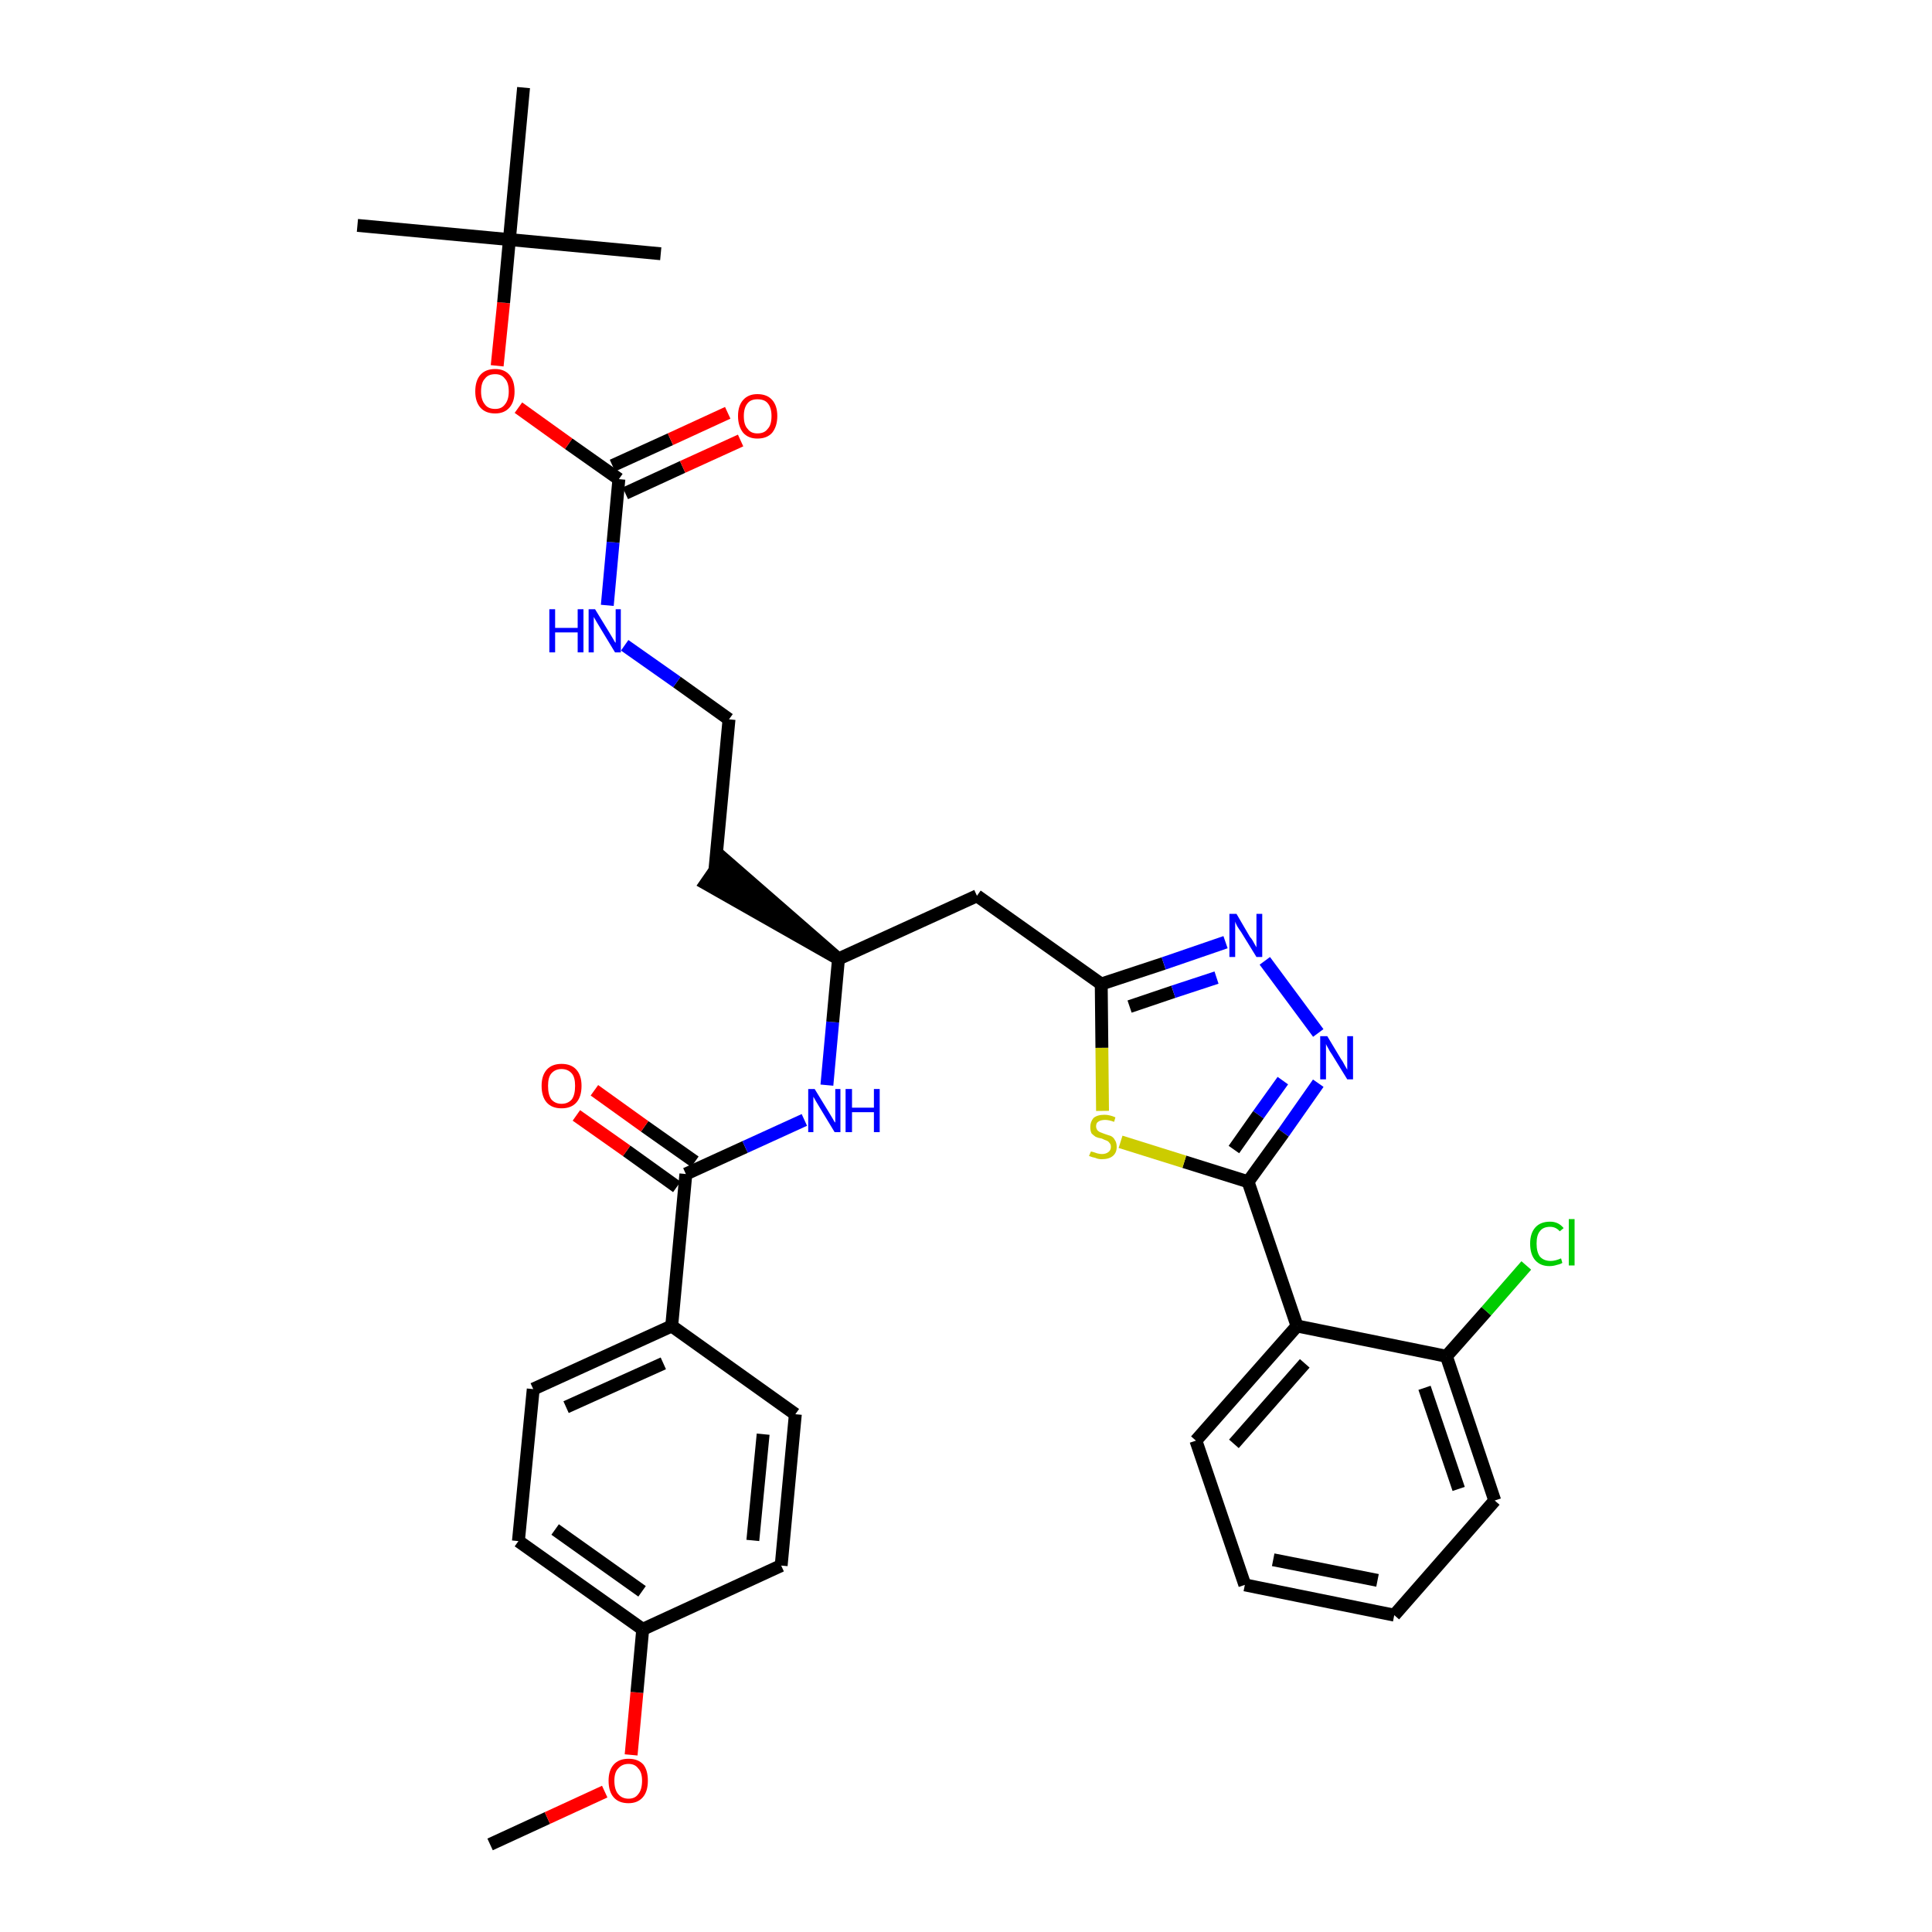 <?xml version='1.0' encoding='iso-8859-1'?>
<svg version='1.1' baseProfile='full'
              xmlns='http://www.w3.org/2000/svg'
                      xmlns:rdkit='http://www.rdkit.org/xml'
                      xmlns:xlink='http://www.w3.org/1999/xlink'
                  xml:space='preserve'
width='300px' height='300px' viewBox='0 0 300 300'>
<!-- END OF HEADER -->
<path class='bond-0 atom-0 atom-1' d='M 76.1,286.4 L 85.0,282.3' style='fill:none;fill-rule:evenodd;stroke:#000000;stroke-width:2.0px;stroke-linecap:butt;stroke-linejoin:miter;stroke-opacity:1' />
<path class='bond-0 atom-0 atom-1' d='M 85.0,282.3 L 93.9,278.2' style='fill:none;fill-rule:evenodd;stroke:#FF0000;stroke-width:2.0px;stroke-linecap:butt;stroke-linejoin:miter;stroke-opacity:1' />
<path class='bond-1 atom-1 atom-2' d='M 98.0,272.5 L 98.9,262.8' style='fill:none;fill-rule:evenodd;stroke:#FF0000;stroke-width:2.0px;stroke-linecap:butt;stroke-linejoin:miter;stroke-opacity:1' />
<path class='bond-1 atom-1 atom-2' d='M 98.9,262.8 L 99.8,253.0' style='fill:none;fill-rule:evenodd;stroke:#000000;stroke-width:2.0px;stroke-linecap:butt;stroke-linejoin:miter;stroke-opacity:1' />
<path class='bond-2 atom-2 atom-3' d='M 99.8,253.0 L 80.5,239.3' style='fill:none;fill-rule:evenodd;stroke:#000000;stroke-width:2.0px;stroke-linecap:butt;stroke-linejoin:miter;stroke-opacity:1' />
<path class='bond-2 atom-2 atom-3' d='M 99.7,247.1 L 86.2,237.5' style='fill:none;fill-rule:evenodd;stroke:#000000;stroke-width:2.0px;stroke-linecap:butt;stroke-linejoin:miter;stroke-opacity:1' />
<path class='bond-34 atom-34 atom-2' d='M 121.3,243.1 L 99.8,253.0' style='fill:none;fill-rule:evenodd;stroke:#000000;stroke-width:2.0px;stroke-linecap:butt;stroke-linejoin:miter;stroke-opacity:1' />
<path class='bond-3 atom-3 atom-4' d='M 80.5,239.3 L 82.8,215.7' style='fill:none;fill-rule:evenodd;stroke:#000000;stroke-width:2.0px;stroke-linecap:butt;stroke-linejoin:miter;stroke-opacity:1' />
<path class='bond-4 atom-4 atom-5' d='M 82.8,215.7 L 104.3,205.9' style='fill:none;fill-rule:evenodd;stroke:#000000;stroke-width:2.0px;stroke-linecap:butt;stroke-linejoin:miter;stroke-opacity:1' />
<path class='bond-4 atom-4 atom-5' d='M 87.9,218.5 L 103.0,211.7' style='fill:none;fill-rule:evenodd;stroke:#000000;stroke-width:2.0px;stroke-linecap:butt;stroke-linejoin:miter;stroke-opacity:1' />
<path class='bond-5 atom-5 atom-6' d='M 104.3,205.9 L 106.5,182.3' style='fill:none;fill-rule:evenodd;stroke:#000000;stroke-width:2.0px;stroke-linecap:butt;stroke-linejoin:miter;stroke-opacity:1' />
<path class='bond-32 atom-5 atom-33' d='M 104.3,205.9 L 123.5,219.6' style='fill:none;fill-rule:evenodd;stroke:#000000;stroke-width:2.0px;stroke-linecap:butt;stroke-linejoin:miter;stroke-opacity:1' />
<path class='bond-6 atom-6 atom-7' d='M 107.9,180.4 L 100.1,174.9' style='fill:none;fill-rule:evenodd;stroke:#000000;stroke-width:2.0px;stroke-linecap:butt;stroke-linejoin:miter;stroke-opacity:1' />
<path class='bond-6 atom-6 atom-7' d='M 100.1,174.9 L 92.3,169.3' style='fill:none;fill-rule:evenodd;stroke:#FF0000;stroke-width:2.0px;stroke-linecap:butt;stroke-linejoin:miter;stroke-opacity:1' />
<path class='bond-6 atom-6 atom-7' d='M 105.1,184.3 L 97.3,178.7' style='fill:none;fill-rule:evenodd;stroke:#000000;stroke-width:2.0px;stroke-linecap:butt;stroke-linejoin:miter;stroke-opacity:1' />
<path class='bond-6 atom-6 atom-7' d='M 97.3,178.7 L 89.5,173.2' style='fill:none;fill-rule:evenodd;stroke:#FF0000;stroke-width:2.0px;stroke-linecap:butt;stroke-linejoin:miter;stroke-opacity:1' />
<path class='bond-7 atom-6 atom-8' d='M 106.5,182.3 L 115.7,178.1' style='fill:none;fill-rule:evenodd;stroke:#000000;stroke-width:2.0px;stroke-linecap:butt;stroke-linejoin:miter;stroke-opacity:1' />
<path class='bond-7 atom-6 atom-8' d='M 115.7,178.1 L 124.9,173.9' style='fill:none;fill-rule:evenodd;stroke:#0000FF;stroke-width:2.0px;stroke-linecap:butt;stroke-linejoin:miter;stroke-opacity:1' />
<path class='bond-8 atom-8 atom-9' d='M 128.4,168.5 L 129.3,158.7' style='fill:none;fill-rule:evenodd;stroke:#0000FF;stroke-width:2.0px;stroke-linecap:butt;stroke-linejoin:miter;stroke-opacity:1' />
<path class='bond-8 atom-8 atom-9' d='M 129.3,158.7 L 130.2,148.9' style='fill:none;fill-rule:evenodd;stroke:#000000;stroke-width:2.0px;stroke-linecap:butt;stroke-linejoin:miter;stroke-opacity:1' />
<path class='bond-9 atom-9 atom-10' d='M 130.2,148.9 L 112.3,133.3 L 109.6,137.2 Z' style='fill:#000000;fill-rule:evenodd;fill-opacity:1;stroke:#000000;stroke-width:2.0px;stroke-linecap:butt;stroke-linejoin:miter;stroke-opacity:1;' />
<path class='bond-19 atom-9 atom-20' d='M 130.2,148.9 L 151.7,139.1' style='fill:none;fill-rule:evenodd;stroke:#000000;stroke-width:2.0px;stroke-linecap:butt;stroke-linejoin:miter;stroke-opacity:1' />
<path class='bond-10 atom-10 atom-11' d='M 111.0,135.2 L 113.2,111.7' style='fill:none;fill-rule:evenodd;stroke:#000000;stroke-width:2.0px;stroke-linecap:butt;stroke-linejoin:miter;stroke-opacity:1' />
<path class='bond-11 atom-11 atom-12' d='M 113.2,111.7 L 105.1,105.9' style='fill:none;fill-rule:evenodd;stroke:#000000;stroke-width:2.0px;stroke-linecap:butt;stroke-linejoin:miter;stroke-opacity:1' />
<path class='bond-11 atom-11 atom-12' d='M 105.1,105.9 L 97.0,100.2' style='fill:none;fill-rule:evenodd;stroke:#0000FF;stroke-width:2.0px;stroke-linecap:butt;stroke-linejoin:miter;stroke-opacity:1' />
<path class='bond-12 atom-12 atom-13' d='M 94.3,94.0 L 95.2,84.2' style='fill:none;fill-rule:evenodd;stroke:#0000FF;stroke-width:2.0px;stroke-linecap:butt;stroke-linejoin:miter;stroke-opacity:1' />
<path class='bond-12 atom-12 atom-13' d='M 95.2,84.2 L 96.1,74.4' style='fill:none;fill-rule:evenodd;stroke:#000000;stroke-width:2.0px;stroke-linecap:butt;stroke-linejoin:miter;stroke-opacity:1' />
<path class='bond-13 atom-13 atom-14' d='M 97.1,76.6 L 106.0,72.5' style='fill:none;fill-rule:evenodd;stroke:#000000;stroke-width:2.0px;stroke-linecap:butt;stroke-linejoin:miter;stroke-opacity:1' />
<path class='bond-13 atom-13 atom-14' d='M 106.0,72.5 L 115.0,68.4' style='fill:none;fill-rule:evenodd;stroke:#FF0000;stroke-width:2.0px;stroke-linecap:butt;stroke-linejoin:miter;stroke-opacity:1' />
<path class='bond-13 atom-13 atom-14' d='M 95.1,72.3 L 104.1,68.2' style='fill:none;fill-rule:evenodd;stroke:#000000;stroke-width:2.0px;stroke-linecap:butt;stroke-linejoin:miter;stroke-opacity:1' />
<path class='bond-13 atom-13 atom-14' d='M 104.1,68.2 L 113.0,64.1' style='fill:none;fill-rule:evenodd;stroke:#FF0000;stroke-width:2.0px;stroke-linecap:butt;stroke-linejoin:miter;stroke-opacity:1' />
<path class='bond-14 atom-13 atom-15' d='M 96.1,74.4 L 88.3,68.9' style='fill:none;fill-rule:evenodd;stroke:#000000;stroke-width:2.0px;stroke-linecap:butt;stroke-linejoin:miter;stroke-opacity:1' />
<path class='bond-14 atom-13 atom-15' d='M 88.3,68.9 L 80.5,63.3' style='fill:none;fill-rule:evenodd;stroke:#FF0000;stroke-width:2.0px;stroke-linecap:butt;stroke-linejoin:miter;stroke-opacity:1' />
<path class='bond-15 atom-15 atom-16' d='M 77.2,56.8 L 78.2,47.0' style='fill:none;fill-rule:evenodd;stroke:#FF0000;stroke-width:2.0px;stroke-linecap:butt;stroke-linejoin:miter;stroke-opacity:1' />
<path class='bond-15 atom-15 atom-16' d='M 78.2,47.0 L 79.1,37.2' style='fill:none;fill-rule:evenodd;stroke:#000000;stroke-width:2.0px;stroke-linecap:butt;stroke-linejoin:miter;stroke-opacity:1' />
<path class='bond-16 atom-16 atom-17' d='M 79.1,37.2 L 55.5,35.0' style='fill:none;fill-rule:evenodd;stroke:#000000;stroke-width:2.0px;stroke-linecap:butt;stroke-linejoin:miter;stroke-opacity:1' />
<path class='bond-17 atom-16 atom-18' d='M 79.1,37.2 L 102.6,39.4' style='fill:none;fill-rule:evenodd;stroke:#000000;stroke-width:2.0px;stroke-linecap:butt;stroke-linejoin:miter;stroke-opacity:1' />
<path class='bond-18 atom-16 atom-19' d='M 79.1,37.2 L 81.3,13.6' style='fill:none;fill-rule:evenodd;stroke:#000000;stroke-width:2.0px;stroke-linecap:butt;stroke-linejoin:miter;stroke-opacity:1' />
<path class='bond-20 atom-20 atom-21' d='M 151.7,139.1 L 171.0,152.8' style='fill:none;fill-rule:evenodd;stroke:#000000;stroke-width:2.0px;stroke-linecap:butt;stroke-linejoin:miter;stroke-opacity:1' />
<path class='bond-21 atom-21 atom-22' d='M 171.0,152.8 L 180.7,149.6' style='fill:none;fill-rule:evenodd;stroke:#000000;stroke-width:2.0px;stroke-linecap:butt;stroke-linejoin:miter;stroke-opacity:1' />
<path class='bond-21 atom-21 atom-22' d='M 180.7,149.6 L 190.3,146.3' style='fill:none;fill-rule:evenodd;stroke:#0000FF;stroke-width:2.0px;stroke-linecap:butt;stroke-linejoin:miter;stroke-opacity:1' />
<path class='bond-21 atom-21 atom-22' d='M 175.4,156.3 L 182.2,154.0' style='fill:none;fill-rule:evenodd;stroke:#000000;stroke-width:2.0px;stroke-linecap:butt;stroke-linejoin:miter;stroke-opacity:1' />
<path class='bond-21 atom-21 atom-22' d='M 182.2,154.0 L 188.9,151.8' style='fill:none;fill-rule:evenodd;stroke:#0000FF;stroke-width:2.0px;stroke-linecap:butt;stroke-linejoin:miter;stroke-opacity:1' />
<path class='bond-35 atom-32 atom-21' d='M 171.2,172.5 L 171.1,162.7' style='fill:none;fill-rule:evenodd;stroke:#CCCC00;stroke-width:2.0px;stroke-linecap:butt;stroke-linejoin:miter;stroke-opacity:1' />
<path class='bond-35 atom-32 atom-21' d='M 171.1,162.7 L 171.0,152.8' style='fill:none;fill-rule:evenodd;stroke:#000000;stroke-width:2.0px;stroke-linecap:butt;stroke-linejoin:miter;stroke-opacity:1' />
<path class='bond-22 atom-22 atom-23' d='M 196.4,149.2 L 204.7,160.4' style='fill:none;fill-rule:evenodd;stroke:#0000FF;stroke-width:2.0px;stroke-linecap:butt;stroke-linejoin:miter;stroke-opacity:1' />
<path class='bond-23 atom-23 atom-24' d='M 204.7,168.2 L 199.3,175.9' style='fill:none;fill-rule:evenodd;stroke:#0000FF;stroke-width:2.0px;stroke-linecap:butt;stroke-linejoin:miter;stroke-opacity:1' />
<path class='bond-23 atom-23 atom-24' d='M 199.3,175.9 L 193.8,183.5' style='fill:none;fill-rule:evenodd;stroke:#000000;stroke-width:2.0px;stroke-linecap:butt;stroke-linejoin:miter;stroke-opacity:1' />
<path class='bond-23 atom-23 atom-24' d='M 199.2,167.8 L 195.4,173.1' style='fill:none;fill-rule:evenodd;stroke:#0000FF;stroke-width:2.0px;stroke-linecap:butt;stroke-linejoin:miter;stroke-opacity:1' />
<path class='bond-23 atom-23 atom-24' d='M 195.4,173.1 L 191.6,178.5' style='fill:none;fill-rule:evenodd;stroke:#000000;stroke-width:2.0px;stroke-linecap:butt;stroke-linejoin:miter;stroke-opacity:1' />
<path class='bond-24 atom-24 atom-25' d='M 193.8,183.5 L 201.4,205.9' style='fill:none;fill-rule:evenodd;stroke:#000000;stroke-width:2.0px;stroke-linecap:butt;stroke-linejoin:miter;stroke-opacity:1' />
<path class='bond-31 atom-24 atom-32' d='M 193.8,183.5 L 183.9,180.4' style='fill:none;fill-rule:evenodd;stroke:#000000;stroke-width:2.0px;stroke-linecap:butt;stroke-linejoin:miter;stroke-opacity:1' />
<path class='bond-31 atom-24 atom-32' d='M 183.9,180.4 L 174.0,177.3' style='fill:none;fill-rule:evenodd;stroke:#CCCC00;stroke-width:2.0px;stroke-linecap:butt;stroke-linejoin:miter;stroke-opacity:1' />
<path class='bond-25 atom-25 atom-26' d='M 201.4,205.9 L 185.7,223.7' style='fill:none;fill-rule:evenodd;stroke:#000000;stroke-width:2.0px;stroke-linecap:butt;stroke-linejoin:miter;stroke-opacity:1' />
<path class='bond-25 atom-25 atom-26' d='M 202.6,211.7 L 191.6,224.2' style='fill:none;fill-rule:evenodd;stroke:#000000;stroke-width:2.0px;stroke-linecap:butt;stroke-linejoin:miter;stroke-opacity:1' />
<path class='bond-36 atom-30 atom-25' d='M 224.6,210.6 L 201.4,205.9' style='fill:none;fill-rule:evenodd;stroke:#000000;stroke-width:2.0px;stroke-linecap:butt;stroke-linejoin:miter;stroke-opacity:1' />
<path class='bond-26 atom-26 atom-27' d='M 185.7,223.7 L 193.3,246.1' style='fill:none;fill-rule:evenodd;stroke:#000000;stroke-width:2.0px;stroke-linecap:butt;stroke-linejoin:miter;stroke-opacity:1' />
<path class='bond-27 atom-27 atom-28' d='M 193.3,246.1 L 216.5,250.8' style='fill:none;fill-rule:evenodd;stroke:#000000;stroke-width:2.0px;stroke-linecap:butt;stroke-linejoin:miter;stroke-opacity:1' />
<path class='bond-27 atom-27 atom-28' d='M 197.7,242.2 L 213.9,245.4' style='fill:none;fill-rule:evenodd;stroke:#000000;stroke-width:2.0px;stroke-linecap:butt;stroke-linejoin:miter;stroke-opacity:1' />
<path class='bond-28 atom-28 atom-29' d='M 216.5,250.8 L 232.1,233.0' style='fill:none;fill-rule:evenodd;stroke:#000000;stroke-width:2.0px;stroke-linecap:butt;stroke-linejoin:miter;stroke-opacity:1' />
<path class='bond-29 atom-29 atom-30' d='M 232.1,233.0 L 224.6,210.6' style='fill:none;fill-rule:evenodd;stroke:#000000;stroke-width:2.0px;stroke-linecap:butt;stroke-linejoin:miter;stroke-opacity:1' />
<path class='bond-29 atom-29 atom-30' d='M 226.5,231.2 L 221.2,215.5' style='fill:none;fill-rule:evenodd;stroke:#000000;stroke-width:2.0px;stroke-linecap:butt;stroke-linejoin:miter;stroke-opacity:1' />
<path class='bond-30 atom-30 atom-31' d='M 224.6,210.6 L 230.8,203.6' style='fill:none;fill-rule:evenodd;stroke:#000000;stroke-width:2.0px;stroke-linecap:butt;stroke-linejoin:miter;stroke-opacity:1' />
<path class='bond-30 atom-30 atom-31' d='M 230.8,203.6 L 237.0,196.5' style='fill:none;fill-rule:evenodd;stroke:#00CC00;stroke-width:2.0px;stroke-linecap:butt;stroke-linejoin:miter;stroke-opacity:1' />
<path class='bond-33 atom-33 atom-34' d='M 123.5,219.6 L 121.3,243.1' style='fill:none;fill-rule:evenodd;stroke:#000000;stroke-width:2.0px;stroke-linecap:butt;stroke-linejoin:miter;stroke-opacity:1' />
<path class='bond-33 atom-33 atom-34' d='M 118.5,222.7 L 116.9,239.2' style='fill:none;fill-rule:evenodd;stroke:#000000;stroke-width:2.0px;stroke-linecap:butt;stroke-linejoin:miter;stroke-opacity:1' />
<path  class='atom-1' d='M 94.5 276.5
Q 94.5 274.9, 95.3 274.0
Q 96.1 273.1, 97.6 273.1
Q 99.1 273.1, 99.9 274.0
Q 100.6 274.9, 100.6 276.5
Q 100.6 278.2, 99.8 279.1
Q 99.0 280.0, 97.6 280.0
Q 96.1 280.0, 95.3 279.1
Q 94.5 278.2, 94.5 276.5
M 97.6 279.3
Q 98.6 279.3, 99.1 278.6
Q 99.7 277.9, 99.7 276.5
Q 99.7 275.2, 99.1 274.6
Q 98.6 273.9, 97.6 273.9
Q 96.6 273.9, 96.0 274.6
Q 95.4 275.2, 95.4 276.5
Q 95.4 277.9, 96.0 278.6
Q 96.6 279.3, 97.6 279.3
' fill='#FF0000'/>
<path  class='atom-7' d='M 84.1 168.6
Q 84.1 167.0, 84.9 166.1
Q 85.7 165.2, 87.2 165.2
Q 88.7 165.2, 89.5 166.1
Q 90.3 167.0, 90.3 168.6
Q 90.3 170.3, 89.5 171.2
Q 88.7 172.1, 87.2 172.1
Q 85.7 172.1, 84.9 171.2
Q 84.1 170.3, 84.1 168.6
M 87.2 171.4
Q 88.2 171.4, 88.8 170.7
Q 89.3 170.0, 89.3 168.6
Q 89.3 167.3, 88.8 166.7
Q 88.2 166.0, 87.2 166.0
Q 86.2 166.0, 85.6 166.7
Q 85.1 167.3, 85.1 168.6
Q 85.1 170.0, 85.6 170.7
Q 86.2 171.4, 87.2 171.4
' fill='#FF0000'/>
<path  class='atom-8' d='M 126.5 169.1
L 128.7 172.7
Q 128.9 173.0, 129.3 173.7
Q 129.6 174.3, 129.7 174.3
L 129.7 169.1
L 130.5 169.1
L 130.5 175.8
L 129.6 175.8
L 127.3 172.0
Q 127.0 171.5, 126.7 171.0
Q 126.4 170.5, 126.3 170.3
L 126.3 175.8
L 125.5 175.8
L 125.5 169.1
L 126.5 169.1
' fill='#0000FF'/>
<path  class='atom-8' d='M 131.3 169.1
L 132.3 169.1
L 132.3 172.0
L 135.7 172.0
L 135.7 169.1
L 136.6 169.1
L 136.6 175.8
L 135.7 175.8
L 135.7 172.7
L 132.3 172.7
L 132.3 175.8
L 131.3 175.8
L 131.3 169.1
' fill='#0000FF'/>
<path  class='atom-12' d='M 85.3 94.6
L 86.2 94.6
L 86.2 97.5
L 89.7 97.5
L 89.7 94.6
L 90.6 94.6
L 90.6 101.3
L 89.7 101.3
L 89.7 98.2
L 86.2 98.2
L 86.2 101.3
L 85.3 101.3
L 85.3 94.6
' fill='#0000FF'/>
<path  class='atom-12' d='M 92.4 94.6
L 94.6 98.2
Q 94.8 98.5, 95.2 99.2
Q 95.5 99.8, 95.6 99.8
L 95.6 94.6
L 96.4 94.6
L 96.4 101.3
L 95.5 101.3
L 93.2 97.5
Q 92.9 97.0, 92.6 96.5
Q 92.3 96.0, 92.2 95.8
L 92.2 101.3
L 91.4 101.3
L 91.4 94.6
L 92.4 94.6
' fill='#0000FF'/>
<path  class='atom-14' d='M 114.6 64.6
Q 114.6 63.0, 115.4 62.1
Q 116.2 61.2, 117.6 61.2
Q 119.1 61.2, 119.9 62.1
Q 120.7 63.0, 120.7 64.6
Q 120.7 66.2, 119.9 67.2
Q 119.1 68.1, 117.6 68.1
Q 116.2 68.1, 115.4 67.2
Q 114.6 66.2, 114.6 64.6
M 117.6 67.3
Q 118.7 67.3, 119.2 66.6
Q 119.8 66.0, 119.8 64.6
Q 119.8 63.3, 119.2 62.6
Q 118.7 62.0, 117.6 62.0
Q 116.6 62.0, 116.1 62.6
Q 115.5 63.3, 115.5 64.6
Q 115.5 66.0, 116.1 66.6
Q 116.6 67.3, 117.6 67.3
' fill='#FF0000'/>
<path  class='atom-15' d='M 73.8 60.8
Q 73.8 59.1, 74.6 58.2
Q 75.4 57.3, 76.9 57.3
Q 78.3 57.3, 79.1 58.2
Q 79.9 59.1, 79.9 60.8
Q 79.9 62.4, 79.1 63.3
Q 78.3 64.2, 76.9 64.2
Q 75.4 64.2, 74.6 63.3
Q 73.8 62.4, 73.8 60.8
M 76.9 63.5
Q 77.9 63.5, 78.4 62.8
Q 79.0 62.1, 79.0 60.8
Q 79.0 59.4, 78.4 58.8
Q 77.9 58.1, 76.9 58.1
Q 75.8 58.1, 75.3 58.8
Q 74.7 59.4, 74.7 60.8
Q 74.7 62.1, 75.3 62.8
Q 75.8 63.5, 76.9 63.5
' fill='#FF0000'/>
<path  class='atom-22' d='M 192.0 141.9
L 194.1 145.5
Q 194.4 145.8, 194.7 146.4
Q 195.1 147.1, 195.1 147.1
L 195.1 141.9
L 196.0 141.9
L 196.0 148.6
L 195.1 148.6
L 192.7 144.7
Q 192.4 144.3, 192.1 143.8
Q 191.8 143.2, 191.8 143.1
L 191.8 148.6
L 190.9 148.6
L 190.9 141.9
L 192.0 141.9
' fill='#0000FF'/>
<path  class='atom-23' d='M 206.1 160.9
L 208.2 164.4
Q 208.5 164.8, 208.8 165.4
Q 209.2 166.1, 209.2 166.1
L 209.2 160.9
L 210.1 160.9
L 210.1 167.6
L 209.2 167.6
L 206.8 163.7
Q 206.5 163.3, 206.2 162.7
Q 205.9 162.2, 205.9 162.1
L 205.9 167.6
L 205.0 167.6
L 205.0 160.9
L 206.1 160.9
' fill='#0000FF'/>
<path  class='atom-31' d='M 237.6 193.1
Q 237.6 191.5, 238.4 190.6
Q 239.2 189.7, 240.7 189.7
Q 242.0 189.7, 242.8 190.7
L 242.2 191.2
Q 241.6 190.5, 240.7 190.5
Q 239.6 190.5, 239.1 191.2
Q 238.6 191.8, 238.6 193.1
Q 238.6 194.4, 239.1 195.1
Q 239.7 195.8, 240.8 195.8
Q 241.5 195.8, 242.4 195.4
L 242.6 196.1
Q 242.3 196.3, 241.8 196.4
Q 241.2 196.6, 240.6 196.6
Q 239.2 196.6, 238.4 195.7
Q 237.6 194.8, 237.6 193.1
' fill='#00CC00'/>
<path  class='atom-31' d='M 243.6 189.3
L 244.5 189.3
L 244.5 196.5
L 243.6 196.5
L 243.6 189.3
' fill='#00CC00'/>
<path  class='atom-32' d='M 169.4 178.8
Q 169.4 178.8, 169.8 178.9
Q 170.1 179.0, 170.4 179.1
Q 170.8 179.2, 171.1 179.2
Q 171.7 179.2, 172.1 178.9
Q 172.5 178.6, 172.5 178.1
Q 172.5 177.7, 172.3 177.5
Q 172.1 177.2, 171.8 177.1
Q 171.5 177.0, 171.1 176.8
Q 170.5 176.7, 170.1 176.5
Q 169.8 176.3, 169.5 176.0
Q 169.3 175.6, 169.3 175.0
Q 169.3 174.2, 169.8 173.6
Q 170.4 173.1, 171.5 173.1
Q 172.3 173.1, 173.2 173.5
L 173.0 174.2
Q 172.2 173.9, 171.6 173.9
Q 170.9 173.9, 170.5 174.2
Q 170.2 174.4, 170.2 174.9
Q 170.2 175.2, 170.4 175.5
Q 170.6 175.7, 170.8 175.8
Q 171.1 175.9, 171.6 176.1
Q 172.2 176.3, 172.5 176.4
Q 172.9 176.6, 173.1 177.0
Q 173.4 177.4, 173.4 178.1
Q 173.4 179.0, 172.8 179.5
Q 172.2 180.0, 171.1 180.0
Q 170.5 180.0, 170.1 179.8
Q 169.6 179.7, 169.1 179.5
L 169.4 178.8
' fill='#CCCC00'/>
</svg>
